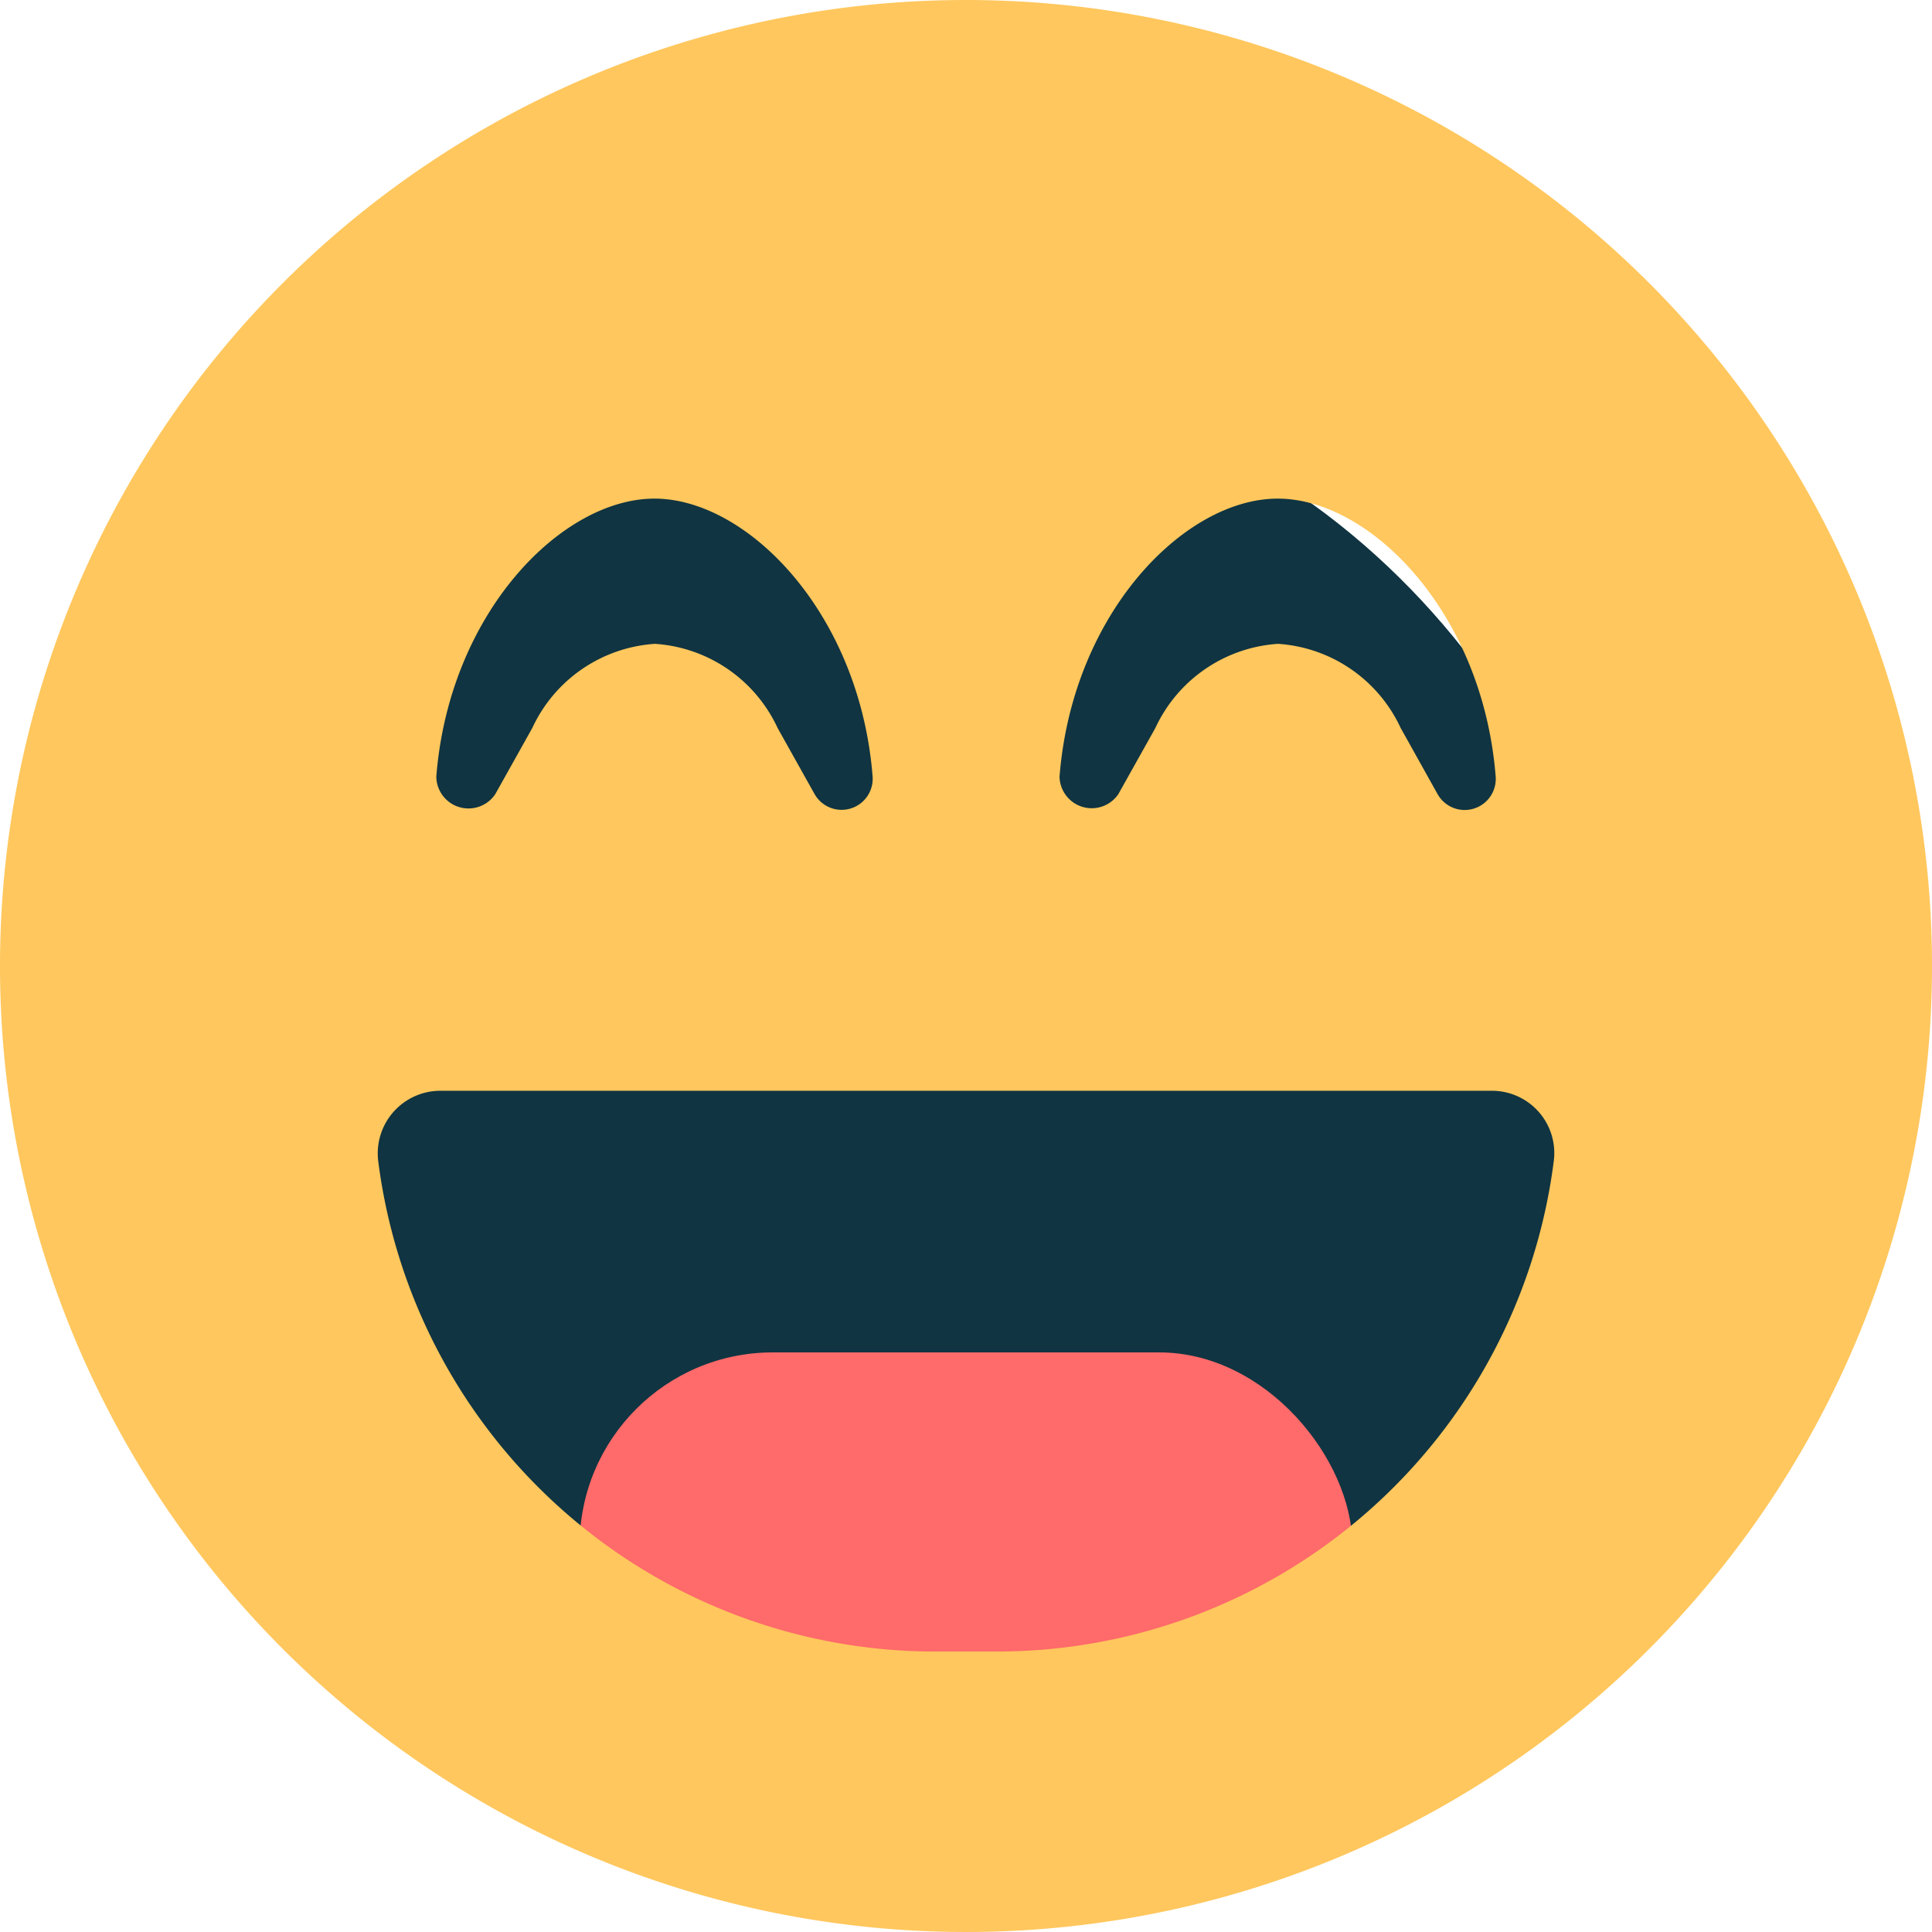 <svg xmlns="http://www.w3.org/2000/svg" width="12" height="12" viewBox="0 0 12 12">
  <g id="Group_24086" data-name="Group 24086" transform="translate(-173 -435)">
    <rect id="Rectangle_3403" data-name="Rectangle 3403" width="8" height="8.4" rx="4" transform="translate(175 437.4)" fill="#103441"/>
    <rect id="Rectangle_3404" data-name="Rectangle 3404" width="4.8" height="2.4" rx="1.2" transform="translate(176.6 443.4)" fill="#ff6a6a"/>
    <path id="Icon_awesome-laugh-beam" data-name="Icon awesome-laugh-beam" d="M6,.562a6,6,0,1,0,6,6A6,6,0,0,0,6,.562Zm.581,4.824c.08-1.019.779-1.727,1.355-1.727S9.21,4.368,9.29,5.387a.193.193,0,0,1-.36.109L8.7,5.084a.905.905,0,0,0-.762-.523.905.905,0,0,0-.762.523l-.23.411A.2.2,0,0,1,6.581,5.387Zm-3.871,0c.08-1.019.779-1.727,1.355-1.727s1.275.709,1.355,1.727a.193.193,0,0,1-.36.109l-.23-.411a.905.905,0,0,0-.762-.523.905.905,0,0,0-.762.523l-.23.411A.2.2,0,0,1,2.71,5.387ZM9.651,7.772a3.487,3.487,0,0,1-3.457,3.048H5.806A3.487,3.487,0,0,1,2.349,7.772a.389.389,0,0,1,.385-.435H9.266A.387.387,0,0,1,9.651,7.772Z" transform="translate(173 434.438)" fill="#ffc75d"/>
  </g>
</svg>
